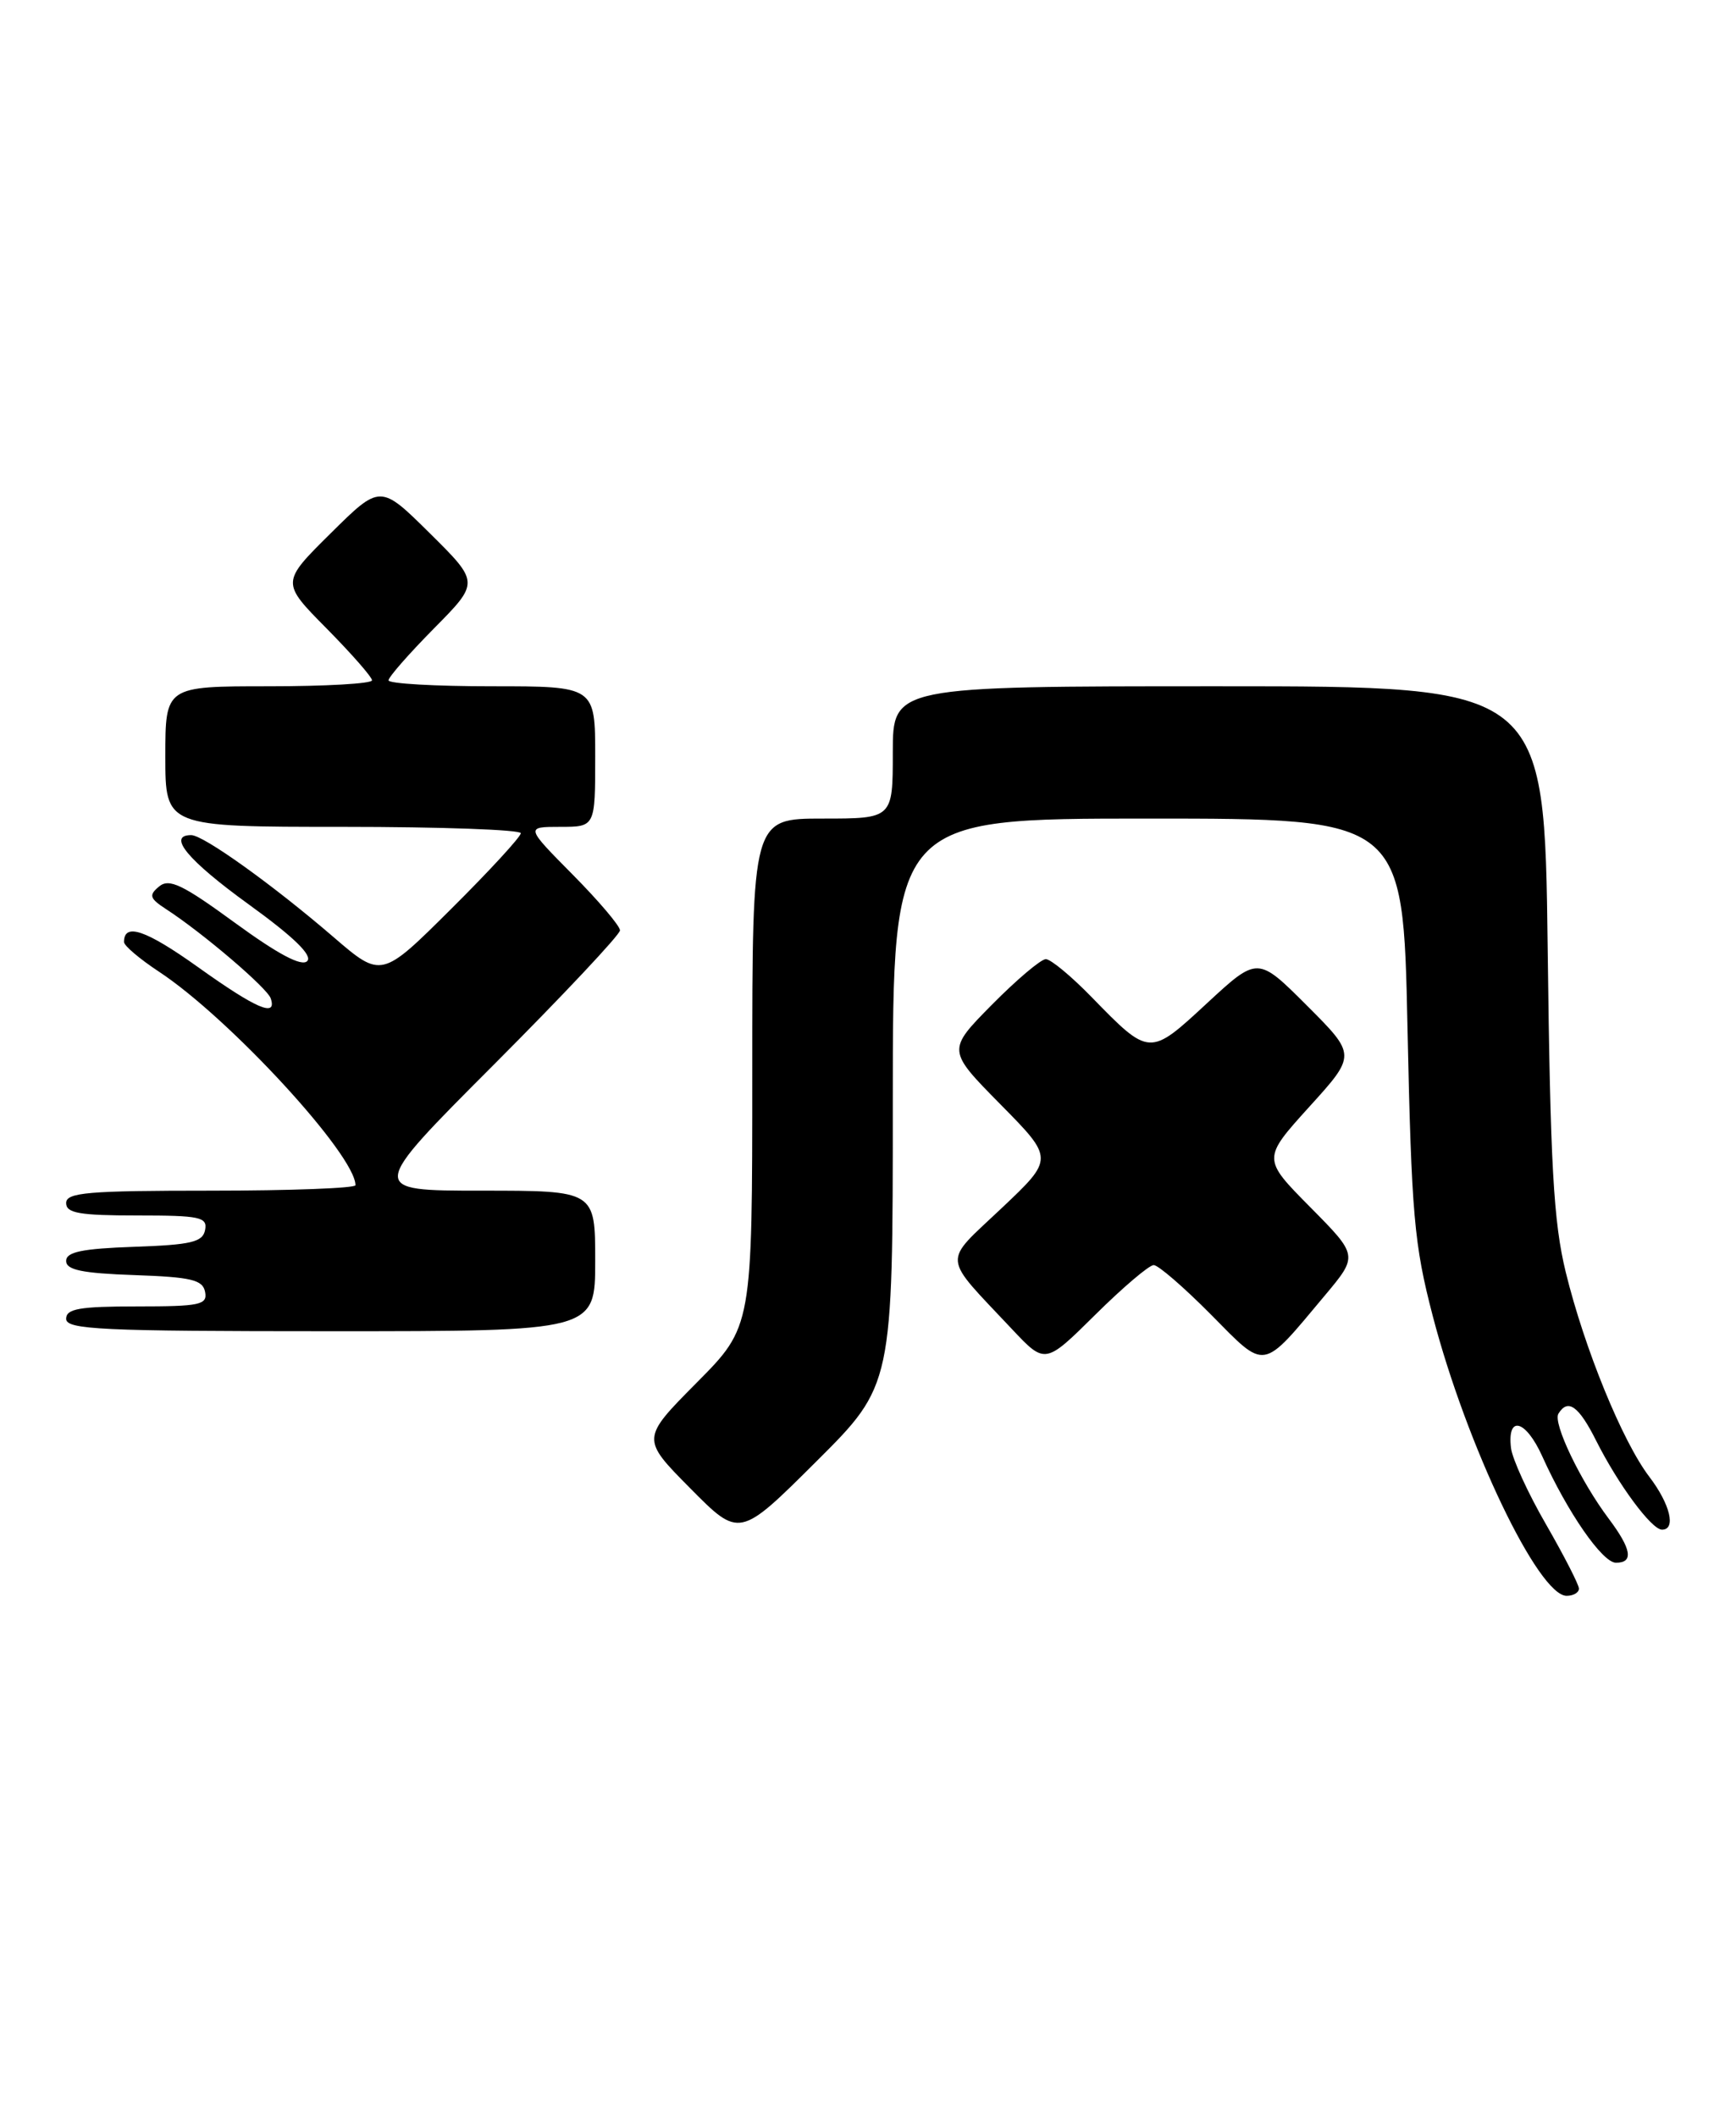 <?xml version="1.0" encoding="UTF-8" standalone="no"?>
<!DOCTYPE svg PUBLIC "-//W3C//DTD SVG 1.1//EN" "http://www.w3.org/Graphics/SVG/1.1/DTD/svg11.dtd" >
<svg xmlns="http://www.w3.org/2000/svg" xmlns:xlink="http://www.w3.org/1999/xlink" version="1.1" viewBox="0 0 210 256">
 <g >
 <path fill="currentColor"
d=" M 191.00 192.13 C 191.00 191.66 189.21 188.17 187.03 184.38 C 184.84 180.60 182.93 176.42 182.78 175.11 C 182.31 171.10 184.56 171.70 186.56 176.12 C 189.61 182.89 193.84 189.00 195.48 189.00 C 197.64 189.00 197.37 187.36 194.61 183.68 C 191.18 179.11 187.82 172.09 188.52 170.97 C 189.67 169.10 190.98 170.04 193.09 174.25 C 195.75 179.54 199.79 185.00 201.05 185.00 C 202.78 185.00 202.04 181.92 199.52 178.61 C 196.26 174.34 191.67 163.10 189.41 153.88 C 187.92 147.78 187.54 141.00 187.22 114.75 C 186.83 83.00 186.83 83.00 147.42 83.00 C 108.00 83.00 108.00 83.00 108.00 91.00 C 108.00 99.00 108.00 99.00 99.50 99.00 C 91.00 99.00 91.00 99.00 91.00 129.72 C 91.00 160.45 91.00 160.45 84.28 167.22 C 77.56 174.00 77.56 174.00 83.50 180.00 C 89.45 186.01 89.45 186.01 98.72 176.78 C 108.00 167.54 108.00 167.54 108.00 133.27 C 108.00 99.00 108.00 99.00 138.86 99.00 C 169.73 99.00 169.73 99.00 170.26 124.25 C 170.75 146.99 171.05 150.46 173.32 159.17 C 177.41 174.83 186.10 193.00 189.51 193.00 C 190.33 193.00 191.00 192.61 191.00 192.13 Z  M 139.56 153.00 C 140.11 153.00 143.22 155.69 146.48 158.98 C 153.22 165.79 152.53 165.91 160.26 156.68 C 164.30 151.86 164.30 151.86 158.50 146.00 C 152.70 140.14 152.70 140.14 158.38 133.86 C 164.07 127.59 164.07 127.59 158.10 121.62 C 152.14 115.66 152.14 115.66 146.01 121.33 C 139.04 127.79 139.07 127.79 132.04 120.58 C 129.59 118.06 127.10 116.00 126.51 116.00 C 125.92 116.00 122.99 118.48 120.00 121.50 C 114.56 127.01 114.56 127.01 121.03 133.57 C 127.50 140.13 127.50 140.13 121.15 146.13 C 113.96 152.94 113.84 151.61 122.43 160.76 C 126.43 165.01 126.43 165.01 132.49 159.01 C 135.83 155.70 139.01 153.00 139.56 153.00 Z  M 72.00 152.50 C 72.00 144.00 72.00 144.00 58.26 144.00 C 44.52 144.00 44.52 144.00 59.76 128.74 C 68.14 120.34 75.00 113.04 75.00 112.52 C 75.00 111.99 72.43 108.96 69.28 105.78 C 63.56 100.00 63.56 100.00 67.78 100.00 C 72.00 100.00 72.00 100.00 72.00 91.50 C 72.00 83.00 72.00 83.00 59.50 83.00 C 52.62 83.00 47.00 82.68 47.00 82.28 C 47.00 81.88 49.48 79.06 52.50 76.00 C 58.00 70.44 58.00 70.44 52.00 64.50 C 46.00 58.56 46.00 58.56 40.00 64.50 C 34.00 70.44 34.00 70.44 39.50 76.00 C 42.52 79.06 45.00 81.88 45.00 82.28 C 45.00 82.68 39.38 83.00 32.50 83.00 C 20.00 83.00 20.00 83.00 20.00 91.50 C 20.00 100.00 20.00 100.00 41.50 100.00 C 53.33 100.00 63.00 100.35 63.00 100.77 C 63.00 101.20 59.21 105.32 54.57 109.93 C 46.14 118.32 46.14 118.32 40.32 113.31 C 33.00 107.01 24.61 101.00 23.13 101.00 C 20.18 101.00 22.71 104.04 30.09 109.38 C 35.54 113.32 37.84 115.56 37.16 116.24 C 36.48 116.92 33.64 115.41 28.44 111.62 C 22.09 106.98 20.47 106.20 19.25 107.21 C 17.97 108.27 18.09 108.65 20.12 109.97 C 24.56 112.86 32.34 119.50 32.75 120.75 C 33.53 123.09 31.02 122.01 23.96 116.97 C 17.62 112.45 15.00 111.56 15.00 113.93 C 15.00 114.37 16.91 115.99 19.25 117.53 C 27.76 123.14 43.00 139.69 43.00 143.34 C 43.00 143.70 35.12 144.00 25.50 144.00 C 10.61 144.00 8.00 144.22 8.00 145.50 C 8.00 146.72 9.62 147.00 16.57 147.00 C 24.20 147.00 25.11 147.19 24.81 148.75 C 24.53 150.22 23.15 150.55 16.24 150.79 C 9.93 151.01 8.00 151.41 8.00 152.50 C 8.00 153.59 9.93 153.99 16.24 154.21 C 23.15 154.45 24.53 154.78 24.81 156.25 C 25.11 157.81 24.20 158.00 16.57 158.00 C 9.62 158.00 8.00 158.28 8.00 159.50 C 8.00 160.80 12.22 161.00 40.00 161.00 C 72.00 161.00 72.00 161.00 72.00 152.50 Z "/>
</g>
</svg>